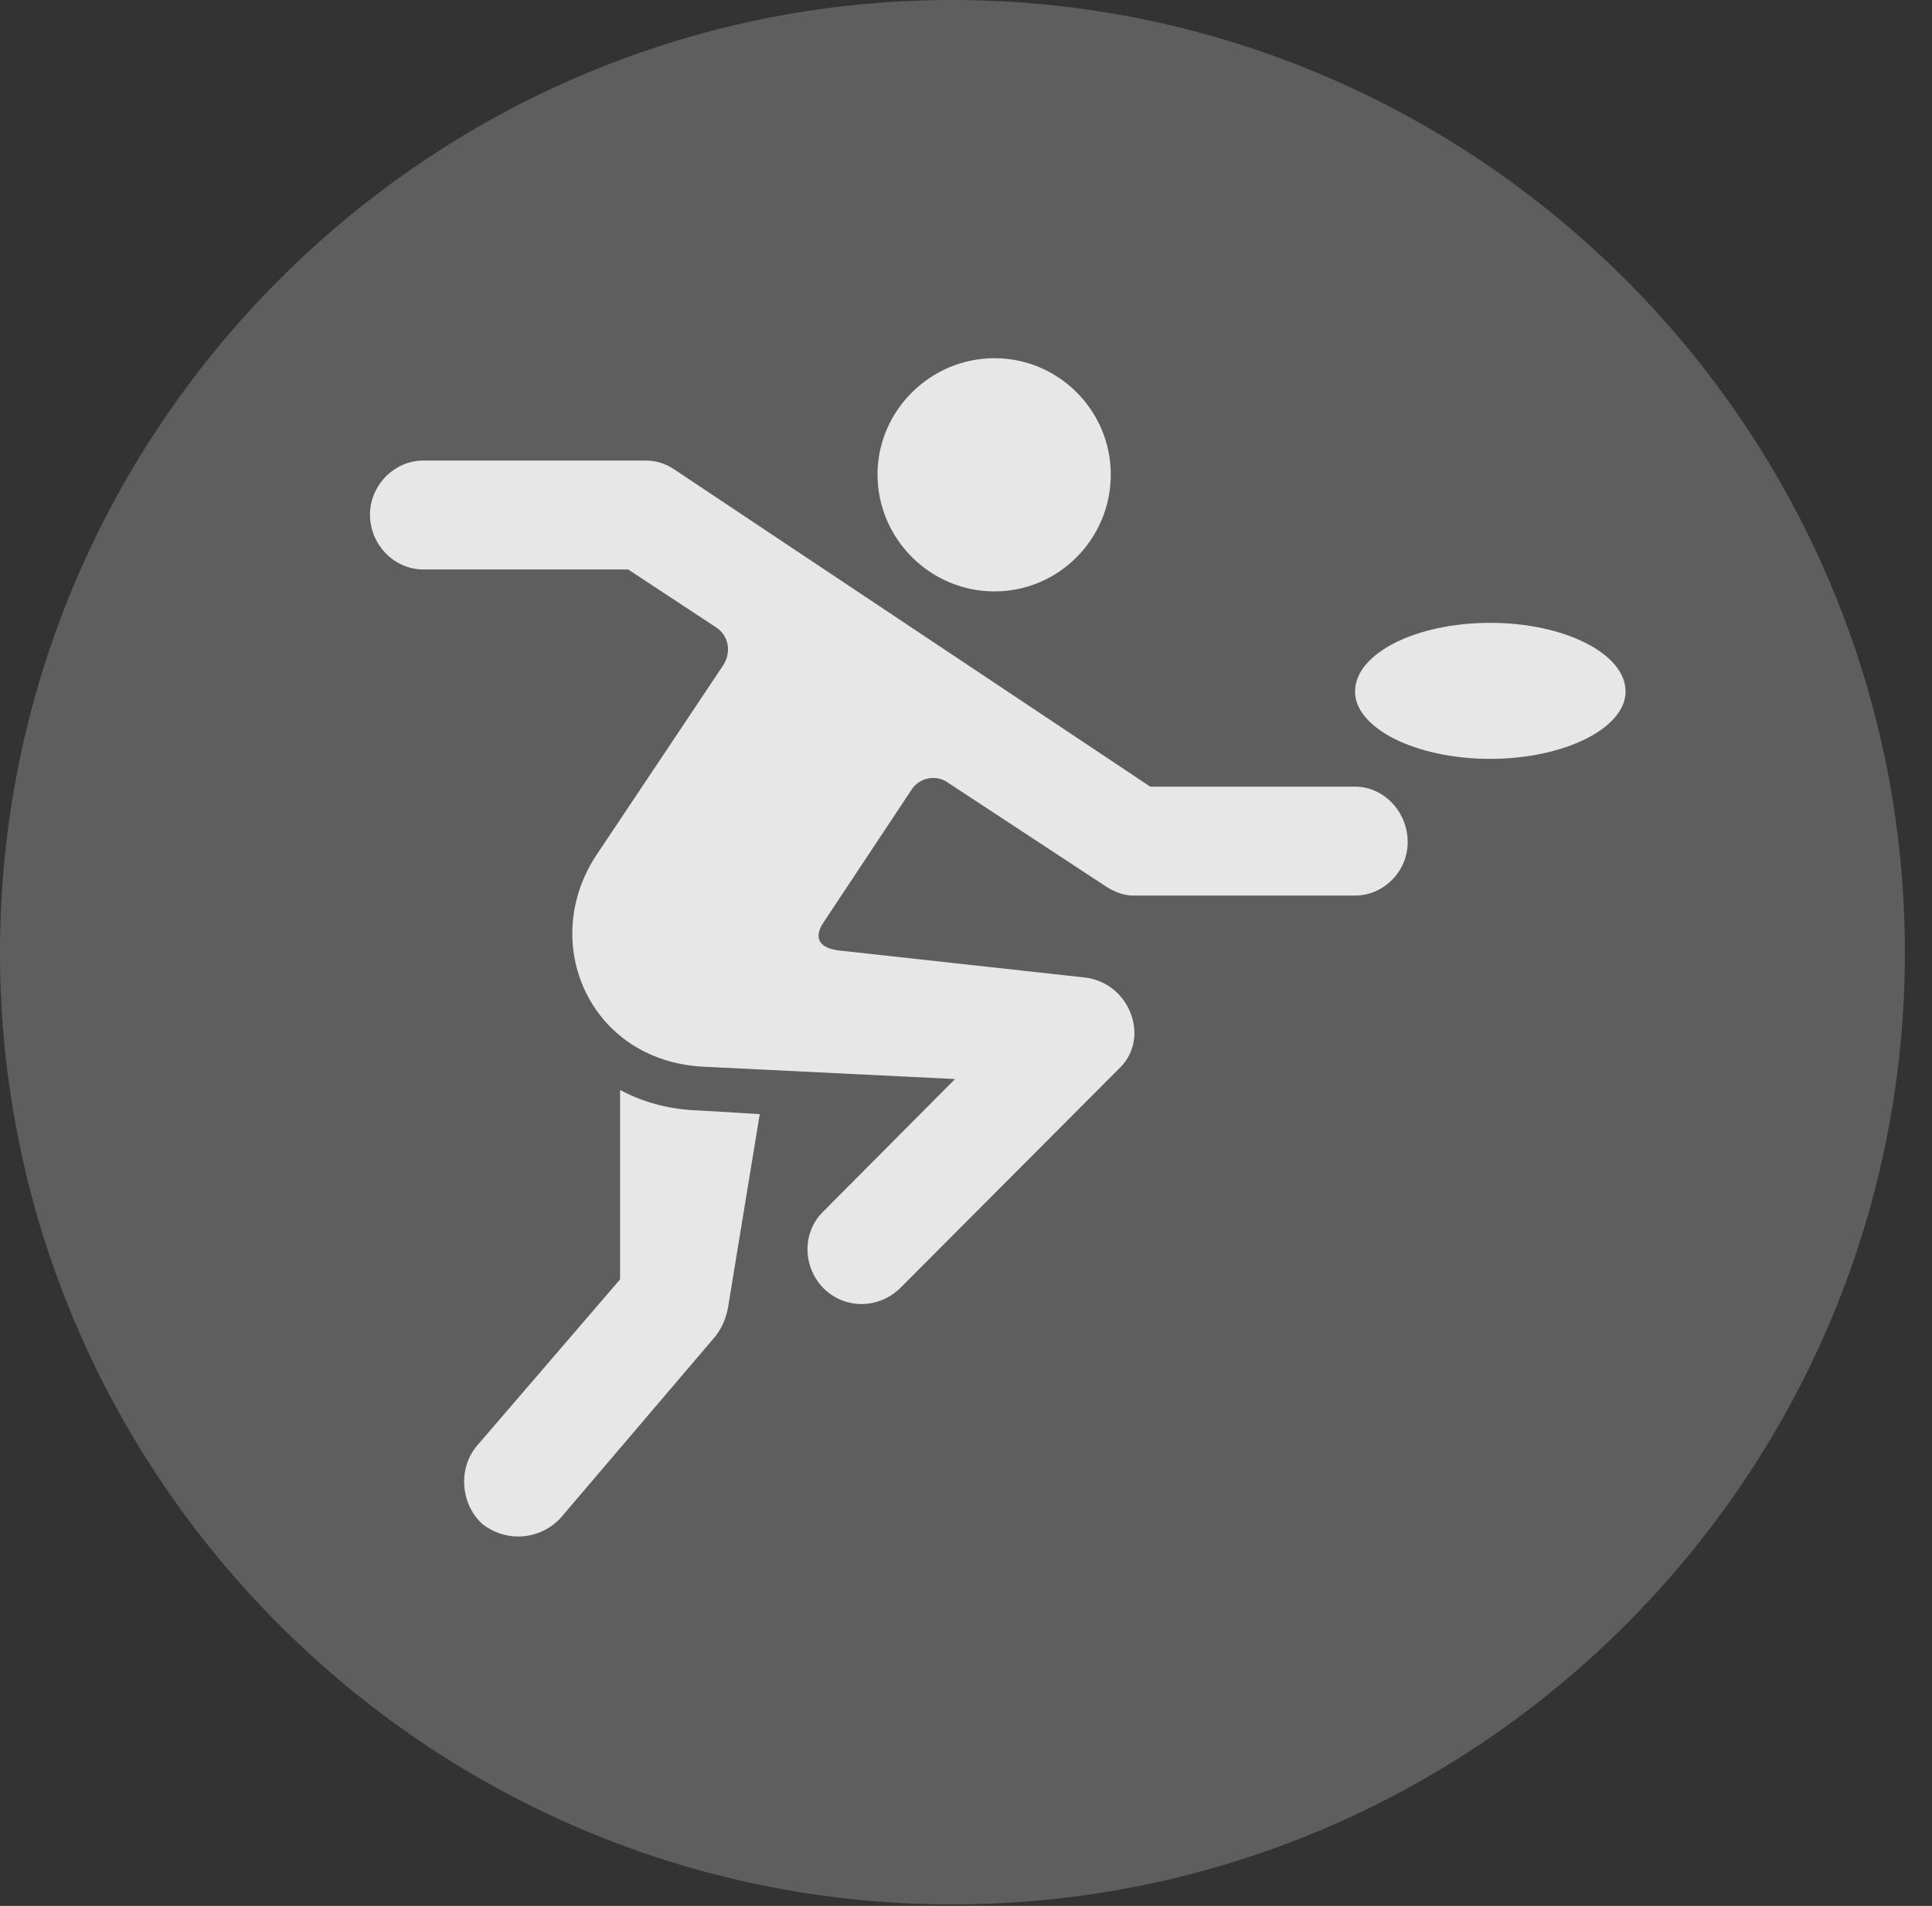 <?xml version="1.0" encoding="UTF-8"?>
<!--Generator: Apple Native CoreSVG 341-->
<!DOCTYPE svg
PUBLIC "-//W3C//DTD SVG 1.1//EN"
       "http://www.w3.org/Graphics/SVG/1.1/DTD/svg11.dtd">
<svg version="1.1" xmlns="http://www.w3.org/2000/svg" xmlns:xlink="http://www.w3.org/1999/xlink" viewBox="0 0 25.801 25.459">
 <rect x="0" y="0" width="25.801" height="25.459" fill="#333333" stroke="none"/>
 <g>
  <rect height="25.459" opacity="0" width="25.801" x="0" y="0"/>
  <path d="M12.715 25.439C19.727 25.439 25.439 19.727 25.439 12.725C25.439 5.713 19.727 0 12.715 0C5.713 0 0 5.713 0 12.725C0 19.727 5.713 25.439 12.715 25.439Z" fill="white" fill-opacity="0.212"/>
  <path d="M13.281 7.9C12.422 7.9 11.719 7.197 11.719 6.338C11.719 5.488 12.422 4.785 13.281 4.785C14.141 4.785 14.834 5.488 14.834 6.338C14.834 7.197 14.141 7.9 13.281 7.9ZM10.996 17.207C10.713 16.914 10.713 16.455 10.996 16.182L12.754 14.414L9.375 14.248C7.871 14.16 7.188 12.588 7.969 11.416L9.658 8.887C9.775 8.701 9.727 8.486 9.561 8.379L8.389 7.607L5.654 7.607C5.264 7.607 4.941 7.275 4.941 6.875C4.941 6.484 5.264 6.152 5.654 6.152L8.613 6.152C8.76 6.152 8.887 6.191 9.004 6.27L15.361 10.508L18.096 10.508C18.477 10.508 18.799 10.84 18.799 11.25C18.799 11.641 18.477 11.963 18.096 11.963L15.137 11.963C14.99 11.963 14.863 11.904 14.746 11.826L12.666 10.459C12.51 10.342 12.275 10.381 12.168 10.557L10.996 12.324C10.879 12.5 10.908 12.656 11.191 12.695L14.482 13.057C15.088 13.125 15.361 13.857 14.961 14.258L12.021 17.207C11.729 17.49 11.279 17.49 10.996 17.207ZM8.281 14.56C8.594 14.727 8.945 14.824 9.346 14.834L10.146 14.883L9.736 17.383C9.717 17.529 9.678 17.686 9.561 17.842L7.49 20.273C7.256 20.537 6.807 20.635 6.445 20.361C6.152 20.098 6.113 19.619 6.367 19.316L8.281 17.09ZM18.096 9.238C18.096 8.73 18.906 8.32 19.902 8.32C20.889 8.32 21.709 8.73 21.709 9.238C21.709 9.727 20.889 10.137 19.902 10.137C18.906 10.137 18.096 9.727 18.096 9.238Z" fill="white" fill-opacity="0.85"/>
 </g>
</svg>
